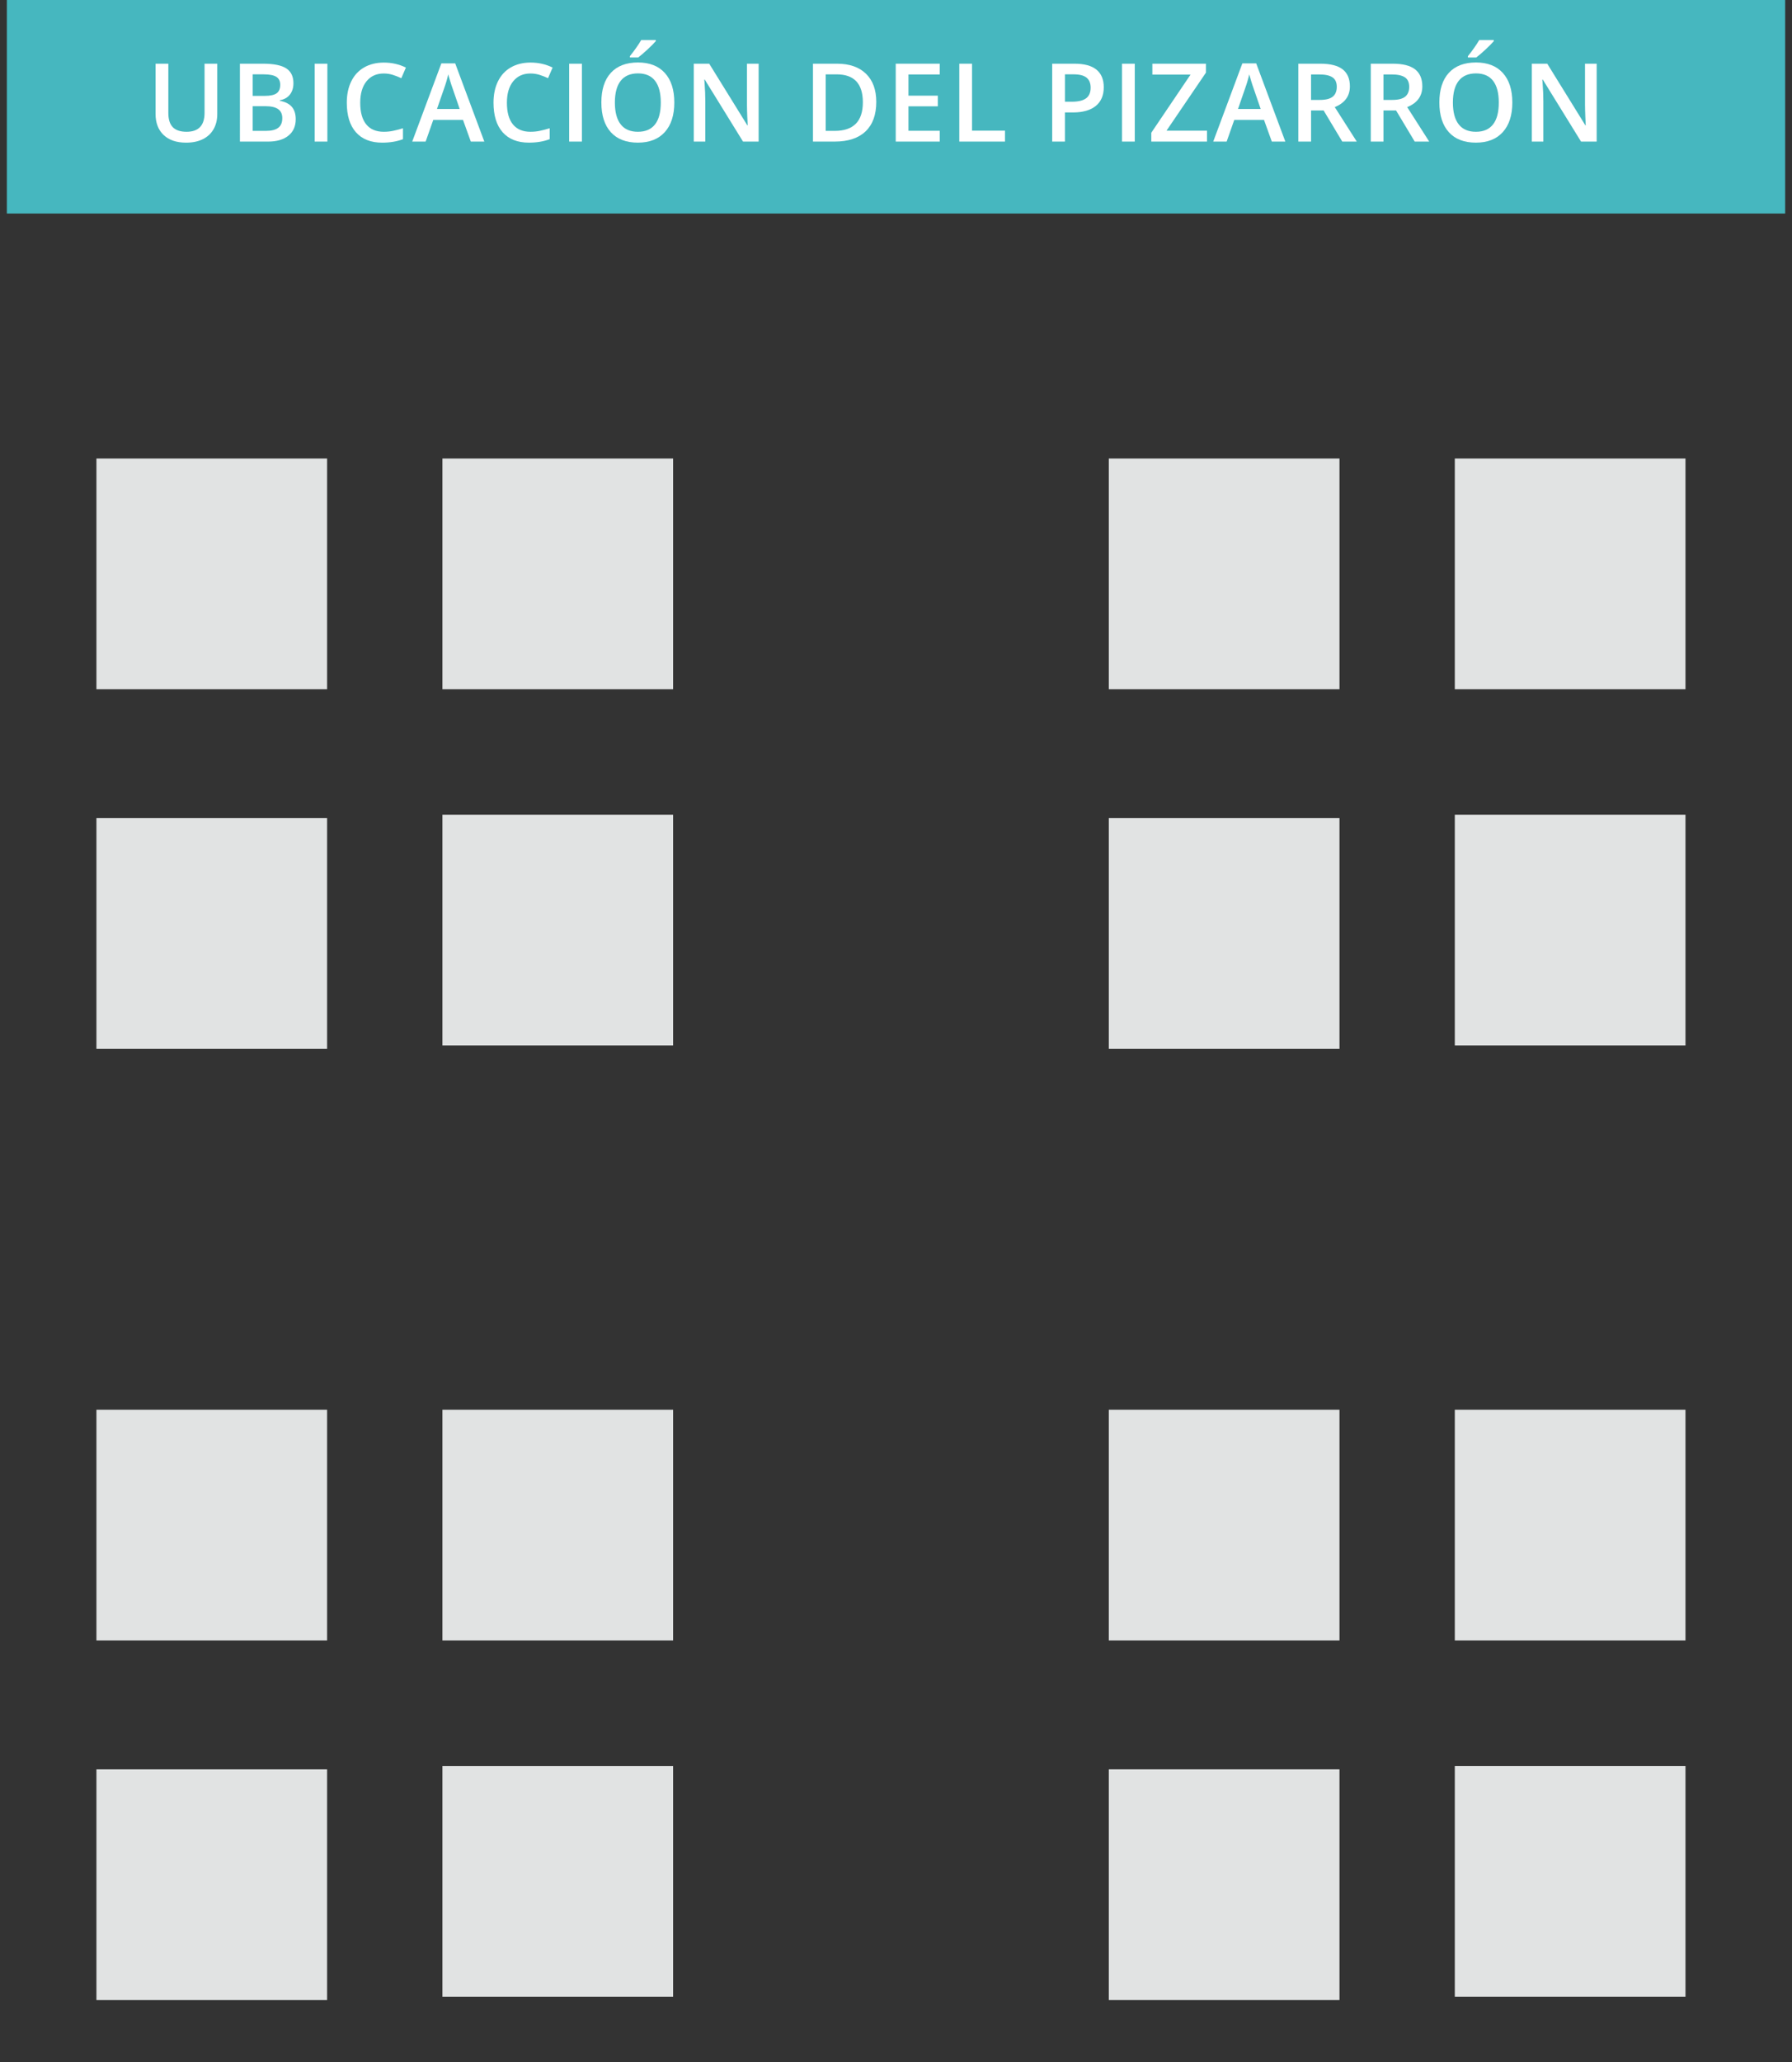 <?xml version="1.0" encoding="utf-8"?>
<!-- Generator: Adobe Illustrator 16.0.0, SVG Export Plug-In . SVG Version: 6.00 Build 0)  -->
<!DOCTYPE svg PUBLIC "-//W3C//DTD SVG 1.1//EN" "http://www.w3.org/Graphics/SVG/1.1/DTD/svg11.dtd">
<svg version="1.1" id="Layer_1" xmlns="http://www.w3.org/2000/svg" xmlns:xlink="http://www.w3.org/1999/xlink" x="0px" y="0px"
	 width="122.985px" height="141.492px" viewBox="0 0 122.985 141.492" enable-background="new 0 0 122.985 141.492"
	 xml:space="preserve">
<rect x="0" y="0" width="122.985" height="141.492" fill="#333333" stroke="none"/>
<rect x="6.618" y="31.459" fill="#E1E3E3" width="15.831" height="15.831"/>
<rect x="30.364" y="31.459" fill="#E1E3E3" width="15.831" height="15.831"/>
<rect x="30.364" y="55.901" fill="#E1E3E3" width="15.831" height="15.833"/>
<rect x="6.618" y="56.135" fill="#E1E3E3" width="15.831" height="15.832"/>
<rect x="6.618" y="96.727" fill="#E1E3E3" width="15.831" height="15.831"/>
<rect x="30.364" y="96.727" fill="#E1E3E3" width="15.831" height="15.831"/>
<rect x="30.364" y="121.17" fill="#E1E3E3" width="15.831" height="15.831"/>
<rect x="6.618" y="121.403" fill="#E1E3E3" width="15.831" height="15.831"/>
<rect x="76.097" y="31.459" fill="#E1E3E3" width="15.832" height="15.831"/>
<rect x="99.843" y="31.459" fill="#E1E3E3" width="15.832" height="15.831"/>
<rect x="99.843" y="55.901" fill="#E1E3E3" width="15.832" height="15.833"/>
<rect x="76.097" y="56.135" fill="#E1E3E3" width="15.832" height="15.832"/>
<rect x="76.097" y="96.727" fill="#E1E3E3" width="15.832" height="15.831"/>
<rect x="99.843" y="96.727" fill="#E1E3E3" width="15.832" height="15.831"/>
<rect x="99.843" y="121.168" fill="#E1E3E3" width="15.832" height="15.832"/>
<rect x="76.097" y="121.402" fill="#E1E3E3" width="15.832" height="15.831"/>
<rect x="0.47" fill="#46B7BF" width="122.046" height="14.651"/>
<g>
	<path fill="#FFFFFF" d="M14.911,4.371v3.458c0,0.395-0.085,0.74-0.254,1.036c-0.169,0.296-0.414,0.524-0.734,0.683
		c-0.32,0.16-0.704,0.24-1.149,0.24c-0.663,0-1.179-0.176-1.546-0.526c-0.368-0.351-0.552-0.833-0.552-1.447V4.371h0.877v3.381
		c0,0.441,0.103,0.766,0.307,0.976c0.205,0.209,0.52,0.314,0.943,0.314c0.823,0,1.235-0.433,1.235-1.297V4.371H14.911z"/>
	<path fill="#FFFFFF" d="M16.465,4.371h1.587c0.735,0,1.268,0.107,1.595,0.322c0.328,0.214,0.491,0.553,0.491,1.016
		c0,0.312-0.08,0.572-0.241,0.779c-0.16,0.207-0.392,0.337-0.694,0.391v0.037c0.376,0.07,0.651,0.21,0.828,0.418
		c0.177,0.208,0.265,0.49,0.265,0.846c0,0.48-0.167,0.856-0.502,1.127c-0.335,0.272-0.801,0.408-1.398,0.408h-1.93V4.371z
		 M17.339,6.578h0.841c0.365,0,0.632-0.058,0.8-0.174s0.252-0.312,0.252-0.59c0-0.251-0.091-0.433-0.271-0.545
		c-0.182-0.112-0.47-0.168-0.865-0.168h-0.756V6.578z M17.339,7.287v1.692h0.928c0.366,0,0.642-0.07,0.828-0.21
		s0.279-0.361,0.279-0.663c0-0.278-0.095-0.484-0.285-0.618c-0.189-0.134-0.479-0.201-0.866-0.201H17.339z"/>
	<path fill="#FFFFFF" d="M21.594,9.714V4.371h0.874v5.343H21.594z"/>
	<path fill="#FFFFFF" d="M26.338,5.043c-0.502,0-0.896,0.178-1.184,0.534c-0.288,0.356-0.432,0.847-0.432,1.473
		c0,0.656,0.139,1.151,0.415,1.488c0.276,0.336,0.677,0.504,1.2,0.504c0.227,0,0.446-0.022,0.658-0.068
		c0.212-0.045,0.433-0.103,0.661-0.173v0.749c-0.419,0.159-0.895,0.238-1.425,0.238c-0.782,0-1.383-0.237-1.802-0.711
		c-0.42-0.474-0.629-1.152-0.629-2.034c0-0.555,0.102-1.042,0.305-1.458c0.204-0.417,0.498-0.736,0.883-0.958
		s0.837-0.333,1.356-0.333c0.545,0,1.05,0.114,1.513,0.343l-0.314,0.728c-0.181-0.085-0.371-0.16-0.572-0.225
		C26.771,5.075,26.56,5.043,26.338,5.043z"/>
	<path fill="#FFFFFF" d="M32.312,9.714L31.777,8.23h-2.043l-0.522,1.484h-0.921l1.999-5.365h0.95l1.999,5.365H32.312z M31.548,7.477
		l-0.501-1.455c-0.037-0.097-0.087-0.251-0.151-0.46c-0.065-0.209-0.109-0.363-0.134-0.46c-0.065,0.3-0.162,0.627-0.289,0.983
		L29.99,7.477H31.548z"/>
	<path fill="#FFFFFF" d="M36.405,5.043c-0.502,0-0.896,0.178-1.184,0.534c-0.288,0.356-0.432,0.847-0.432,1.473
		c0,0.656,0.139,1.151,0.415,1.488c0.276,0.336,0.677,0.504,1.2,0.504c0.227,0,0.446-0.022,0.658-0.068
		c0.212-0.045,0.433-0.103,0.661-0.173v0.749C37.306,9.708,36.83,9.787,36.3,9.787c-0.782,0-1.383-0.237-1.802-0.711
		c-0.42-0.474-0.629-1.152-0.629-2.034c0-0.555,0.102-1.042,0.305-1.458c0.204-0.417,0.498-0.736,0.883-0.958
		s0.837-0.333,1.356-0.333c0.545,0,1.05,0.114,1.513,0.343l-0.314,0.728c-0.181-0.085-0.371-0.16-0.572-0.225
		C36.839,5.075,36.627,5.043,36.405,5.043z"/>
	<path fill="#FFFFFF" d="M39.062,9.714V4.371h0.874v5.343H39.062z"/>
	<path fill="#FFFFFF" d="M46.278,7.035c0,0.87-0.218,1.546-0.652,2.028s-1.051,0.724-1.848,0.724c-0.807,0-1.426-0.24-1.858-0.718
		c-0.433-0.479-0.648-1.159-0.648-2.041c0-0.882,0.218-1.56,0.652-2.032s1.056-0.709,1.862-0.709c0.794,0,1.408,0.24,1.842,0.72
		S46.278,6.163,46.278,7.035z M42.199,7.035c0,0.658,0.133,1.157,0.398,1.497s0.659,0.51,1.181,0.51c0.52,0,0.911-0.168,1.175-0.504
		C45.218,8.201,45.35,7.7,45.35,7.035c0-0.656-0.131-1.153-0.393-1.491c-0.262-0.339-0.652-0.508-1.171-0.508
		c-0.524,0-0.92,0.169-1.187,0.508C42.333,5.882,42.199,6.379,42.199,7.035z M43.23,3.943V3.852c0.139-0.17,0.282-0.36,0.43-0.57
		c0.146-0.209,0.264-0.388,0.349-0.537h0.998v0.077C44.88,2.97,44.69,3.162,44.438,3.396c-0.253,0.235-0.465,0.417-0.638,0.546
		H43.23z"/>
	<path fill="#FFFFFF" d="M52.064,9.714h-1.071l-2.628-4.258h-0.029l0.019,0.238c0.034,0.453,0.051,0.867,0.051,1.242v2.778h-0.793
		V4.371h1.061l2.62,4.236h0.021C51.31,8.55,51.3,8.346,51.285,7.994c-0.014-0.352-0.021-0.626-0.021-0.824V4.371h0.801V9.714z"/>
	<path fill="#FFFFFF" d="M60.139,6.991c0,0.882-0.245,1.556-0.734,2.023c-0.49,0.466-1.195,0.7-2.116,0.7h-1.495V4.371h1.652
		c0.851,0,1.512,0.229,1.984,0.687S60.139,6.16,60.139,6.991z M59.218,7.021c0-1.279-0.599-1.919-1.795-1.919h-0.756v3.878h0.621
		C58.574,8.979,59.218,8.326,59.218,7.021z"/>
	<path fill="#FFFFFF" d="M64.496,9.714h-3.022V4.371h3.022v0.738h-2.148v1.455h2.014v0.731h-2.014v1.678h2.148V9.714z"/>
	<path fill="#FFFFFF" d="M65.838,9.714V4.371h0.874v4.594h2.262v0.749H65.838z"/>
	<path fill="#FFFFFF" d="M75.751,5.986c0,0.558-0.183,0.986-0.548,1.283c-0.366,0.297-0.886,0.446-1.561,0.446h-0.556v1.999h-0.874
		V4.371h1.539c0.667,0,1.168,0.137,1.5,0.409C75.585,5.053,75.751,5.455,75.751,5.986z M73.087,6.98h0.464
		c0.448,0,0.777-0.078,0.987-0.234c0.209-0.156,0.313-0.399,0.313-0.731c0-0.307-0.094-0.536-0.281-0.687
		c-0.188-0.151-0.479-0.227-0.877-0.227h-0.606V6.98z"/>
	<path fill="#FFFFFF" d="M77.005,9.714V4.371h0.874v5.343H77.005z"/>
	<path fill="#FFFFFF" d="M82.836,9.714h-3.823V9.107l2.693-3.987h-2.62V4.371h3.677v0.614l-2.705,3.98h2.778V9.714z"/>
	<path fill="#FFFFFF" d="M87.284,9.714L86.75,8.23h-2.043l-0.522,1.484h-0.921l1.999-5.365h0.95l1.999,5.365H87.284z M86.521,7.477
		L86.02,6.022c-0.037-0.097-0.087-0.251-0.151-0.46c-0.065-0.209-0.109-0.363-0.134-0.46c-0.065,0.3-0.162,0.627-0.289,0.983
		l-0.482,1.393H86.521z"/>
	<path fill="#FFFFFF" d="M89.979,7.58v2.134h-0.874V4.371h1.51c0.689,0,1.2,0.129,1.531,0.387c0.331,0.258,0.497,0.648,0.497,1.17
		c0,0.665-0.346,1.139-1.038,1.421l1.51,2.365H92.12L90.841,7.58H89.979z M89.979,6.856h0.606c0.407,0,0.702-0.076,0.885-0.227
		c0.183-0.151,0.273-0.375,0.273-0.673c0-0.302-0.099-0.519-0.296-0.65c-0.197-0.131-0.494-0.197-0.892-0.197h-0.577V6.856z"/>
	<path fill="#FFFFFF" d="M94.95,7.58v2.134h-0.874V4.371h1.51c0.689,0,1.2,0.129,1.531,0.387c0.331,0.258,0.497,0.648,0.497,1.17
		c0,0.665-0.346,1.139-1.038,1.421l1.51,2.365h-0.994L95.812,7.58H94.95z M94.95,6.856h0.606c0.407,0,0.702-0.076,0.885-0.227
		c0.183-0.151,0.273-0.375,0.273-0.673c0-0.302-0.099-0.519-0.296-0.65c-0.197-0.131-0.494-0.197-0.892-0.197H94.95V6.856z"/>
	<path fill="#FFFFFF" d="M103.791,7.035c0,0.87-0.218,1.546-0.652,2.028s-1.051,0.724-1.848,0.724c-0.807,0-1.426-0.24-1.858-0.718
		C99,8.59,98.784,7.91,98.784,7.028c0-0.882,0.218-1.56,0.652-2.032s1.056-0.709,1.862-0.709c0.794,0,1.408,0.24,1.842,0.72
		S103.791,6.163,103.791,7.035z M99.712,7.035c0,0.658,0.133,1.157,0.398,1.497s0.659,0.51,1.181,0.51
		c0.52,0,0.911-0.168,1.175-0.504c0.265-0.336,0.396-0.837,0.396-1.502c0-0.656-0.131-1.153-0.393-1.491
		c-0.262-0.339-0.652-0.508-1.171-0.508c-0.524,0-0.92,0.169-1.187,0.508C99.846,5.882,99.712,6.379,99.712,7.035z M100.743,3.943
		V3.852c0.139-0.17,0.282-0.36,0.43-0.57c0.146-0.209,0.264-0.388,0.349-0.537h0.998v0.077c-0.127,0.149-0.316,0.341-0.568,0.576
		c-0.253,0.235-0.465,0.417-0.638,0.546H100.743z"/>
	<path fill="#FFFFFF" d="M109.578,9.714h-1.071l-2.628-4.258h-0.029l0.019,0.238c0.034,0.453,0.051,0.867,0.051,1.242v2.778h-0.793
		V4.371h1.061l2.62,4.236h0.021c-0.005-0.056-0.015-0.26-0.029-0.612c-0.014-0.352-0.021-0.626-0.021-0.824V4.371h0.801V9.714z"/>
</g>
</svg>
